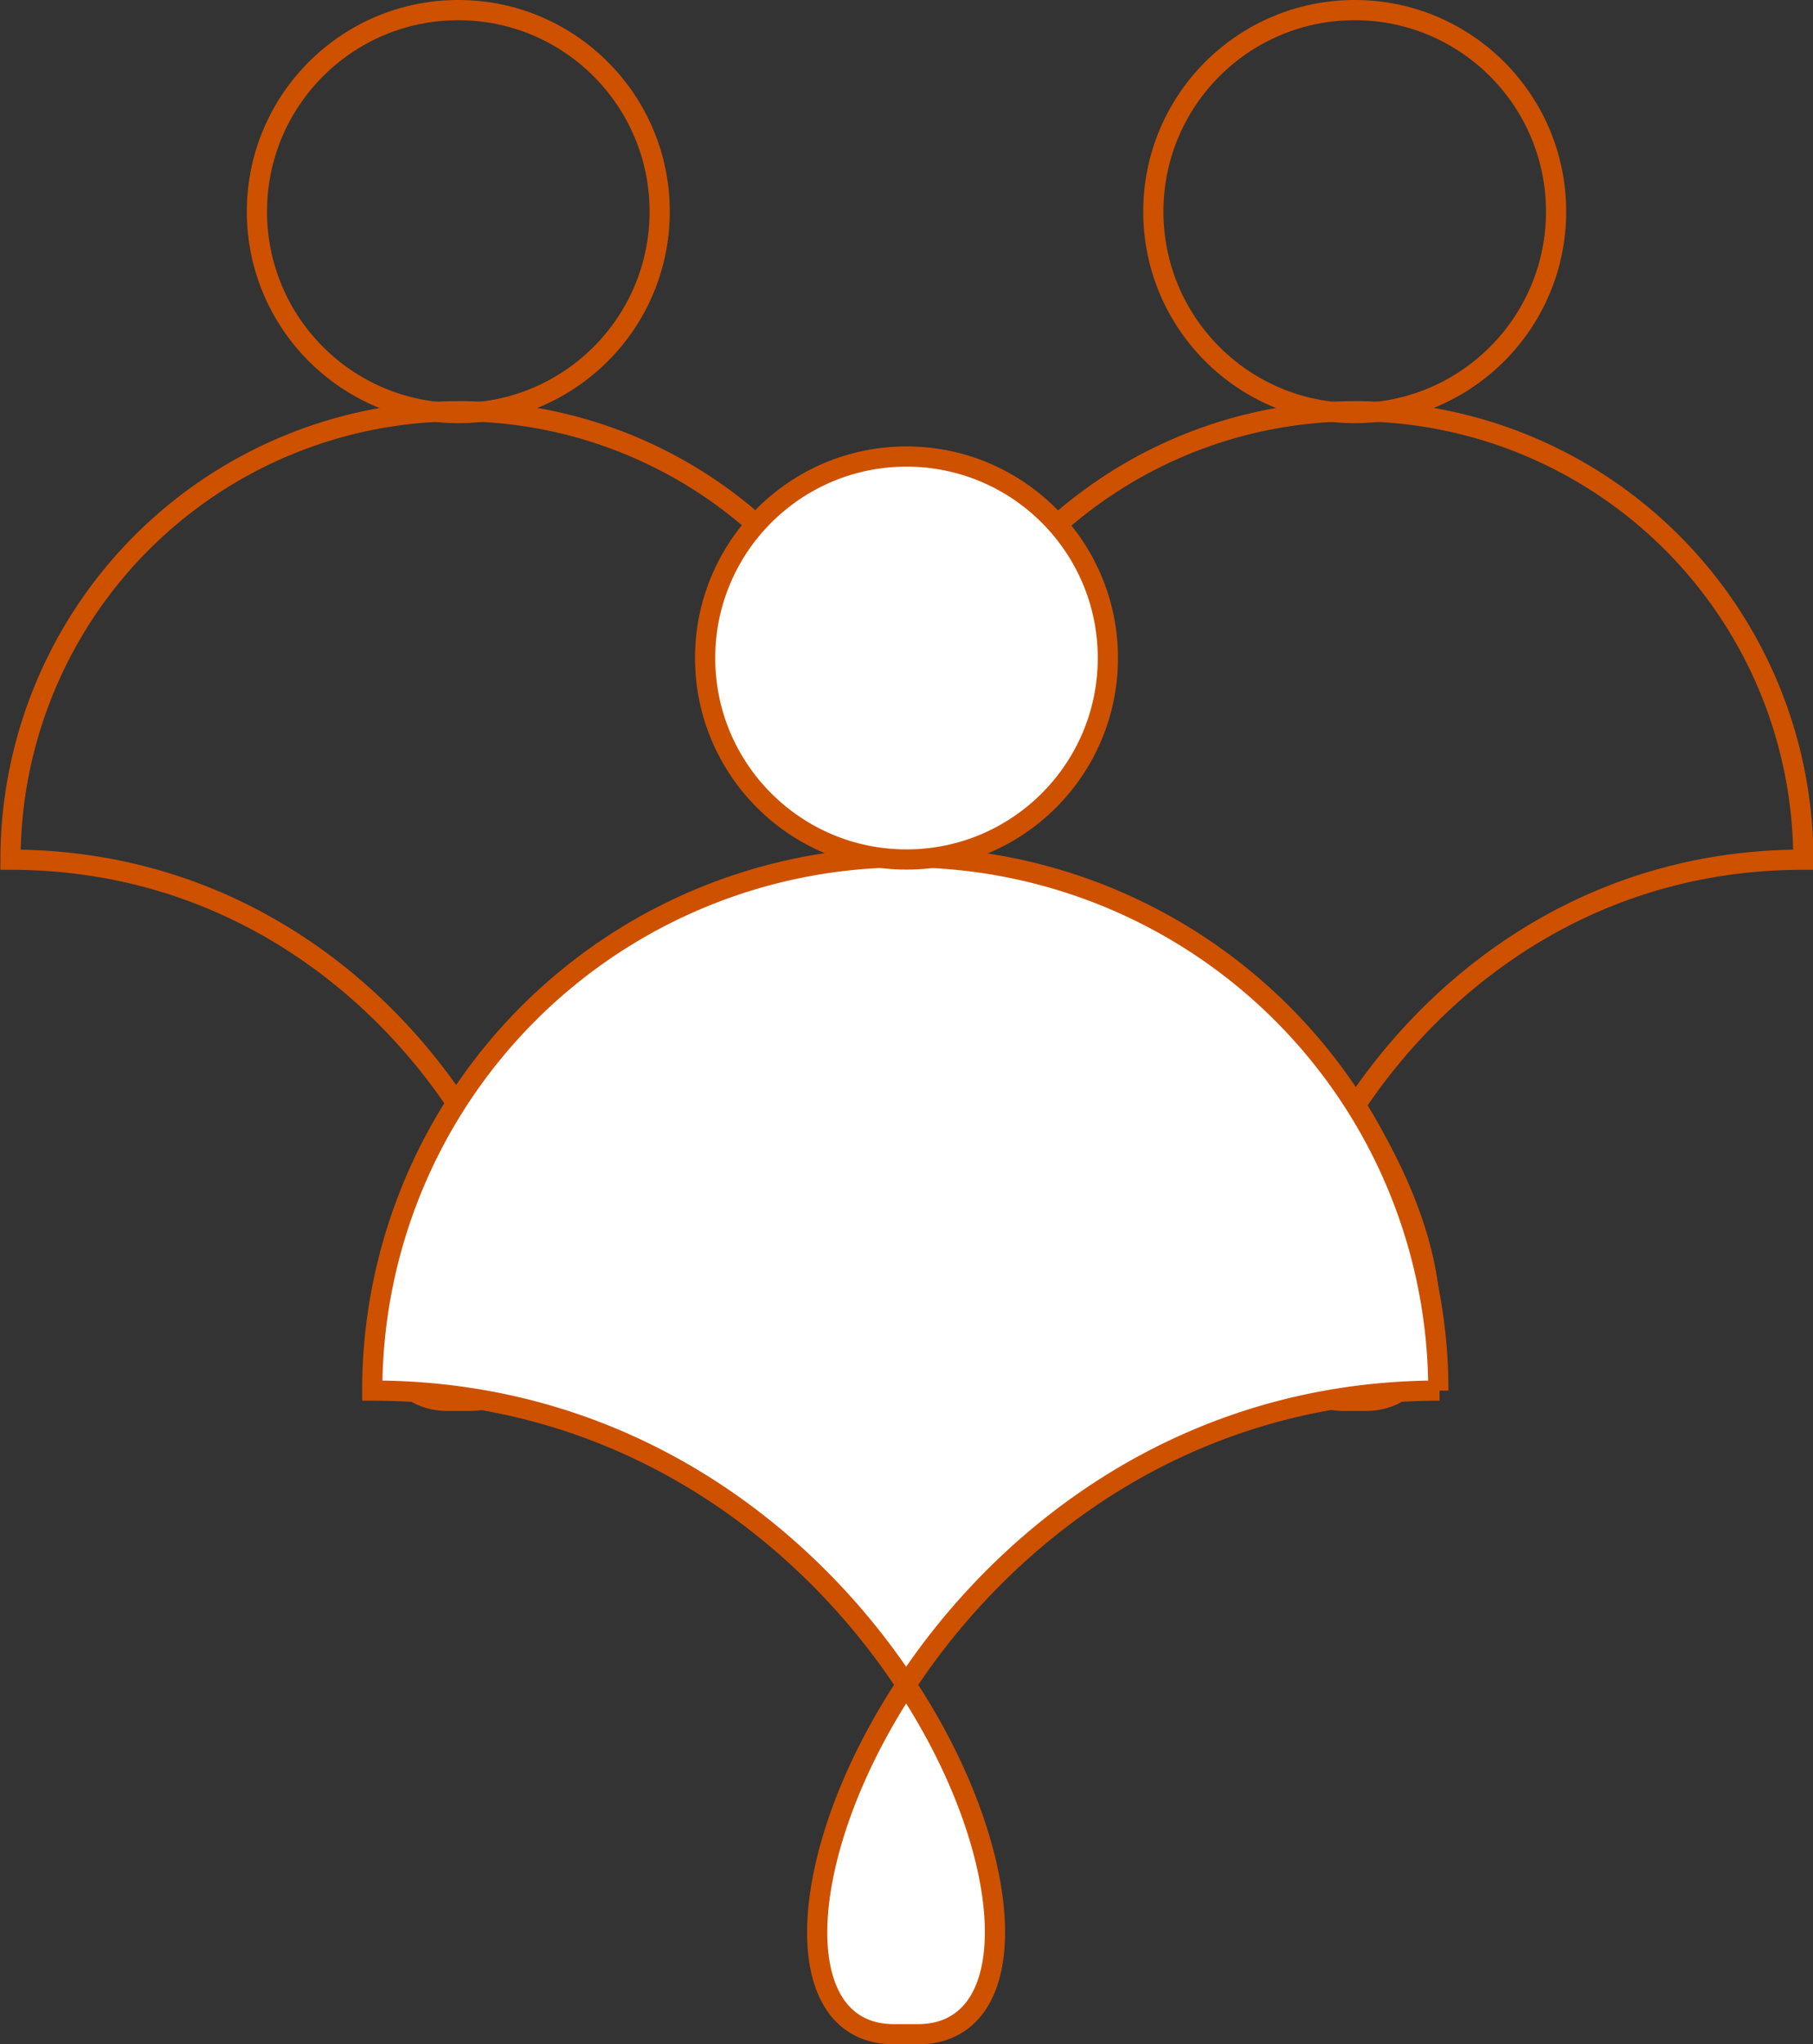 <svg id="Ebene_1" data-name="Ebene 1" xmlns="http://www.w3.org/2000/svg" viewBox="0 0 89.76 101.15"><rect x="0" y="0" width="89.76" height="101.15" fill="#333333" stroke="none"/><defs><style>.cls-1{fill:none;}.cls-1,.cls-2{stroke:#ce5100;stroke-miterlimit:10;}.cls-2{fill:#fff;}</style></defs><title>people</title><path class="cls-1" d="M1127.3,1440.26c-22.29,0-31.28,26.78-22.68,26.78h1c8.6,0-.39-26.78-22.68-26.78h0a22.19,22.19,0,0,1,44.38,0h0Z" transform="translate(-1082.42 -1397.72)"/><circle class="cls-1" cx="22.69" cy="10.47" r="9.97"/><path class="cls-1" d="M1171.68,1440.26c-22.29,0-31.28,26.78-22.68,26.78h1c8.6,0-.39-26.78-22.68-26.78h0a22.19,22.19,0,0,1,44.38,0h0Z" transform="translate(-1082.42 -1397.72)"/><circle class="cls-1" cx="67.07" cy="10.47" r="9.97"/><path class="cls-2" d="M1153.69,1466.53c-26.5,0-37.2,31.85-27,31.85h1.16c10.23,0-.46-31.85-27-31.85h0a26.39,26.39,0,0,1,52.78,0h0Z" transform="translate(-1082.42 -1397.72)"/><circle class="cls-2" cx="44.88" cy="32.56" r="9.97"/></svg>